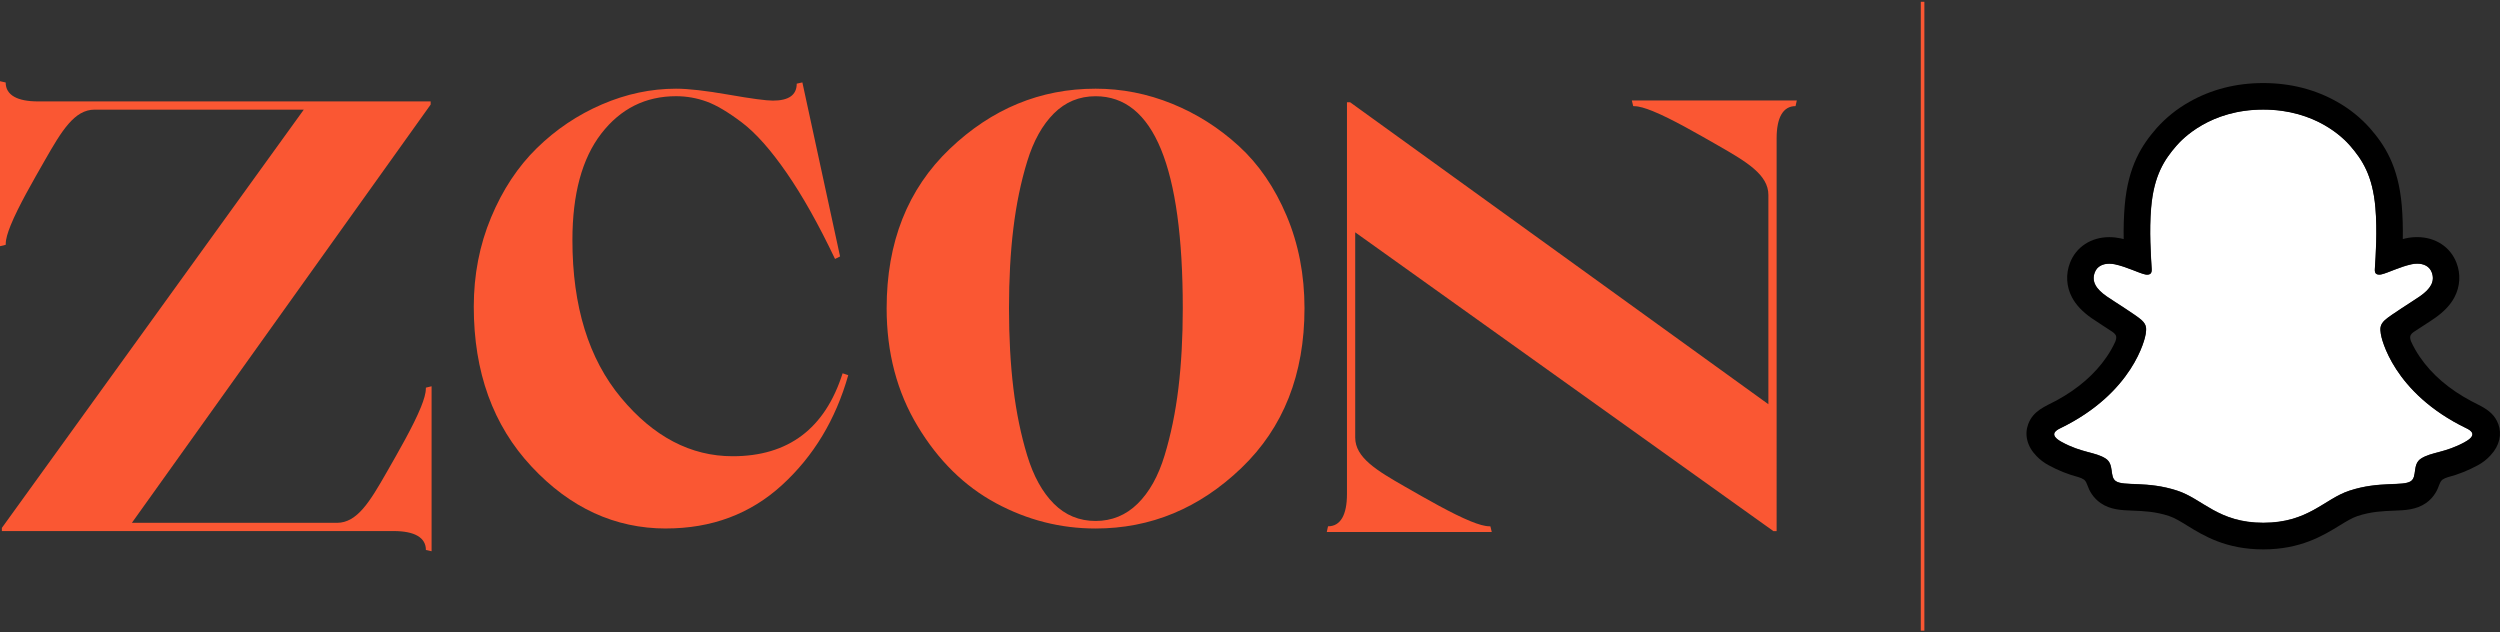 <svg xmlns="http://www.w3.org/2000/svg" id="Layer_1" viewBox="0 -0.5 695.69 176"><rect x="0" y="-0.5" width="695.69" height="176" fill="#333333" stroke="none"/><defs><style>.cls-1{fill:#fa5733;}.cls-2{fill:#fff;}.cls-3{fill:none;stroke:#fa5733;stroke-miterlimit:10;}</style></defs><path class="cls-1" d="m118.52,107.37l-.02.32c0,1.24-.52,3.02-1.37,5.12-2.13,5.26-6.33,12.51-9.59,18.22-4.57,7.99-8.14,13.96-13.75,13.96h-57.09L119.84,28.6v-.88H10.55c-5.74,0-8.97-1.76-8.97-5.27l-1.58-.35v45.91l1.58-.38.02-.32c0-1.24.52-3.02,1.37-5.12,2.13-5.26,6.33-12.51,9.59-18.22,4.57-7.99,8.14-13.96,13.75-13.96h58.23L.52,146.4v.88h27.18s0,0,0,0h81.85c5.74,0,8.97,1.76,8.97,5.27l1.58.35v-45.91l-1.58.38Z"/><path class="cls-1" d="m414.74,145.97l-.32-.02c-1.24,0-3.02-.52-5.12-1.37-5.26-2.13-12.51-6.33-18.22-9.59-7.99-4.57-13.96-8.14-13.96-13.75v-57.09l116.39,83.15h.88V38c0-5.74,1.76-8.97,5.27-8.97l.35-1.58h-45.91l.38,1.58.32.02c1.24,0,3.02.52,5.12,1.37,5.26,2.13,12.51,6.33,18.22,9.59,7.99,4.57,13.96,8.14,13.96,13.75v58.23l-116.39-84.03h-.88v27.18s0,0,0,0v81.85c0,5.74-1.76,8.97-5.27,8.97l-.35,1.58h45.91l-.38-1.58Z"/><path class="cls-1" d="m185.35,146.57c-14.22,0-26.7-5.74-37.42-17.22-10.73-11.48-16.09-26.31-16.09-44.5,0-8.86,1.6-17.14,4.81-24.83,3.2-7.69,7.46-14.13,12.76-19.32,5.3-5.18,11.34-9.24,18.1-12.15,6.76-2.91,13.64-4.37,20.63-4.37,3.38,0,8.25.55,14.6,1.66,6.35,1.11,10.46,1.66,12.33,1.66,4.43,0,6.64-1.57,6.64-4.72l1.57-.35,10.49,48.43-1.4.7c-4.55-9.56-9.03-17.54-13.46-23.95-4.43-6.41-8.57-11.07-12.41-13.99-3.85-2.91-7.14-4.87-9.88-5.86-2.74-.99-5.57-1.49-8.48-1.49-8.51,0-15.45,3.47-20.81,10.4-5.36,6.94-8.04,16.82-8.04,29.64,0,18.42,4.52,33.05,13.55,43.89,9.03,10.84,19.38,16.26,31.04,16.26,15.5,0,25.7-7.69,30.6-23.08l1.57.52c-3.5,12.36-9.65,22.56-18.45,30.6-8.8,8.04-19.56,12.06-32.26,12.06Z"/><path class="cls-1" d="m304.87,146.57c-9.78,0-19.03-2.36-27.76-7.07-8.73-4.71-15.98-11.84-21.74-21.39-5.76-9.54-8.64-20.48-8.64-32.82,0-18.39,5.85-33.17,17.55-44.35,11.7-11.17,25.23-16.76,40.59-16.76,7.33,0,14.43,1.4,21.3,4.19,6.87,2.79,13.06,6.72,18.59,11.79,5.53,5.06,9.95,11.52,13.27,19.38,3.32,7.86,4.98,16.44,4.98,25.75,0,18.39-5.85,33.2-17.55,44.43-11.7,11.23-25.23,16.85-40.59,16.85Zm-11.61-6.9c3.2,3.2,7.07,4.8,11.61,4.8s8.44-1.6,11.7-4.8c3.26-3.2,5.76-7.68,7.51-13.44,1.75-5.76,3.03-11.99,3.84-18.68.81-6.69,1.22-14.11,1.22-22.26,0-39.34-8.09-59.01-24.27-59.01-4.54,0-8.41,1.6-11.61,4.8s-5.68,7.65-7.42,13.36c-1.75,5.7-3.03,11.9-3.84,18.59-.82,6.7-1.22,14.12-1.22,22.26s.41,15.57,1.22,22.26c.81,6.69,2.09,12.92,3.84,18.68,1.75,5.76,4.22,10.24,7.42,13.44Z"/><line class="cls-3" x1="535.01" x2="535.01" y2="175"/><g id="PRIMARY_-_GHOST"><path class="cls-2" d="m686.34,118.69c-20.4-9.88-23.66-25.13-23.8-26.26-.18-1.37-.37-2.45,1.14-3.84,1.46-1.35,7.92-5.35,9.72-6.6,2.97-2.07,4.27-4.14,3.31-6.69-.67-1.76-2.31-2.42-4.04-2.42-.54,0-1.09.06-1.62.18-3.26.71-6.42,2.34-8.25,2.78-.22.06-.45.09-.67.09-.98,0-1.35-.43-1.25-1.61.23-3.56.71-10.51.15-17.01-.77-8.93-3.65-13.36-7.07-17.28-1.65-1.9-9.33-10.06-24.14-10.06s-22.48,8.16-24.12,10.03c-3.43,3.92-6.31,8.34-7.07,17.28-.56,6.49-.06,13.44.15,17.01.07,1.12-.28,1.61-1.25,1.61-.23,0-.45-.03-.67-.09-1.83-.44-4.99-2.07-8.25-2.78-.53-.12-1.07-.18-1.62-.18-1.73,0-3.37.67-4.04,2.42-.96,2.55.34,4.62,3.31,6.69,1.79,1.25,8.26,5.25,9.72,6.6,1.51,1.39,1.31,2.47,1.14,3.84-.14,1.15-3.4,16.4-23.8,26.26-1.2.58-3.23,1.8.36,3.78,5.63,3.11,9.38,2.78,12.29,4.65,2.47,1.59,1.01,5.03,2.81,6.27,2.21,1.53,8.74-.11,17.17,2.68,7.07,2.33,11.37,8.91,23.9,8.91s16.96-6.61,23.9-8.91c8.42-2.78,14.96-1.15,17.17-2.68,1.79-1.24.34-4.67,2.81-6.27,2.91-1.88,6.66-1.54,12.29-4.65,3.58-1.96,1.55-3.18.35-3.76Z"/><path d="m695.22,117.53c-.92-2.49-2.66-3.82-4.65-4.93-.37-.22-.72-.39-1.01-.53-.59-.31-1.2-.6-1.8-.92-6.19-3.28-11.03-7.42-14.38-12.33-.95-1.38-1.78-2.85-2.47-4.38-.29-.82-.27-1.28-.07-1.71.2-.33.47-.61.79-.82,1.06-.7,2.16-1.42,2.91-1.9,1.33-.86,2.38-1.54,3.05-2.02,2.54-1.78,4.32-3.67,5.43-5.78,1.57-2.95,1.78-6.44.57-9.55-1.68-4.43-5.87-7.18-10.94-7.18-1.07,0-2.14.11-3.18.34-.28.06-.56.12-.83.2.05-3.03-.02-6.23-.29-9.38-.96-11.07-4.83-16.87-8.87-21.49-2.59-2.9-5.63-5.35-9.02-7.26-6.13-3.5-13.08-5.28-20.66-5.28s-14.5,1.78-20.63,5.28c-3.39,1.91-6.45,4.37-9.04,7.27-4.04,4.63-7.91,10.44-8.87,21.49-.27,3.15-.34,6.36-.29,9.38-.27-.07-.55-.13-.83-.2-1.05-.22-2.11-.34-3.18-.34-5.07,0-9.26,2.75-10.94,7.18-1.21,3.12-1.01,6.61.56,9.56,1.11,2.11,2.89,4,5.43,5.78.67.47,1.73,1.15,3.05,2.02.72.46,1.76,1.14,2.79,1.82.36.23.66.54.9.9.22.44.22.92-.1,1.79-.68,1.5-1.49,2.93-2.43,4.29-3.28,4.8-7.97,8.86-13.96,12.12-3.17,1.68-6.47,2.81-7.87,6.6-1.05,2.86-.36,6.11,2.31,8.85h0c.98,1.02,2.12,1.88,3.37,2.55,2.6,1.43,5.37,2.54,8.24,3.3.59.15,1.15.4,1.66.74.97.85.83,2.13,2.13,4.01.65.97,1.48,1.81,2.44,2.48,2.72,1.88,5.78,2,9.02,2.12,2.93.11,6.24.24,10.03,1.49,1.57.52,3.2,1.52,5.09,2.69,4.53,2.79,10.74,6.6,21.13,6.6s16.64-3.83,21.21-6.63c1.88-1.15,3.49-2.14,5.02-2.65,3.79-1.25,7.1-1.38,10.03-1.49,3.24-.12,6.3-.24,9.02-2.12,1.14-.79,2.08-1.83,2.77-3.03.93-1.59.91-2.69,1.78-3.47.48-.32,1.01-.56,1.56-.71,2.91-.76,5.71-1.88,8.35-3.33,1.33-.71,2.52-1.65,3.53-2.77l.03-.04c2.5-2.68,3.13-5.84,2.11-8.63Zm-9.23,4.96c-5.63,3.11-9.38,2.78-12.29,4.65-2.47,1.59-1.01,5.03-2.81,6.27-2.21,1.53-8.74-.11-17.17,2.68-6.96,2.3-11.39,8.91-23.9,8.91s-16.84-6.6-23.91-8.93c-8.42-2.78-14.96-1.15-17.17-2.68-1.79-1.24-.34-4.67-2.81-6.27-2.92-1.88-6.66-1.54-12.29-4.64-3.59-1.98-1.55-3.21-.36-3.78,20.4-9.88,23.66-25.13,23.8-26.26.18-1.37.37-2.45-1.14-3.84-1.46-1.35-7.92-5.35-9.72-6.6-2.97-2.07-4.28-4.14-3.31-6.69.67-1.76,2.32-2.42,4.04-2.42.54,0,1.09.06,1.62.18,3.26.71,6.42,2.34,8.25,2.78.22.06.45.09.67.09.98,0,1.32-.49,1.25-1.61-.21-3.57-.71-10.51-.15-17.01.77-8.93,3.65-13.36,7.07-17.28,1.64-1.88,9.36-10.04,24.13-10.04s22.5,8.12,24.15,10c3.42,3.92,6.31,8.34,7.07,17.28.56,6.49.08,13.45-.15,17.01-.08,1.17.28,1.61,1.25,1.61.23,0,.45-.03.67-.09,1.83-.44,5-2.07,8.25-2.78.53-.12,1.07-.18,1.62-.18,1.73,0,3.37.67,4.04,2.42.96,2.55-.34,4.62-3.31,6.69-1.79,1.25-8.26,5.25-9.72,6.6-1.51,1.39-1.31,2.47-1.14,3.84.14,1.15,3.4,16.4,23.8,26.26,1.21.6,3.24,1.83-.35,3.82Z"/></g></svg>